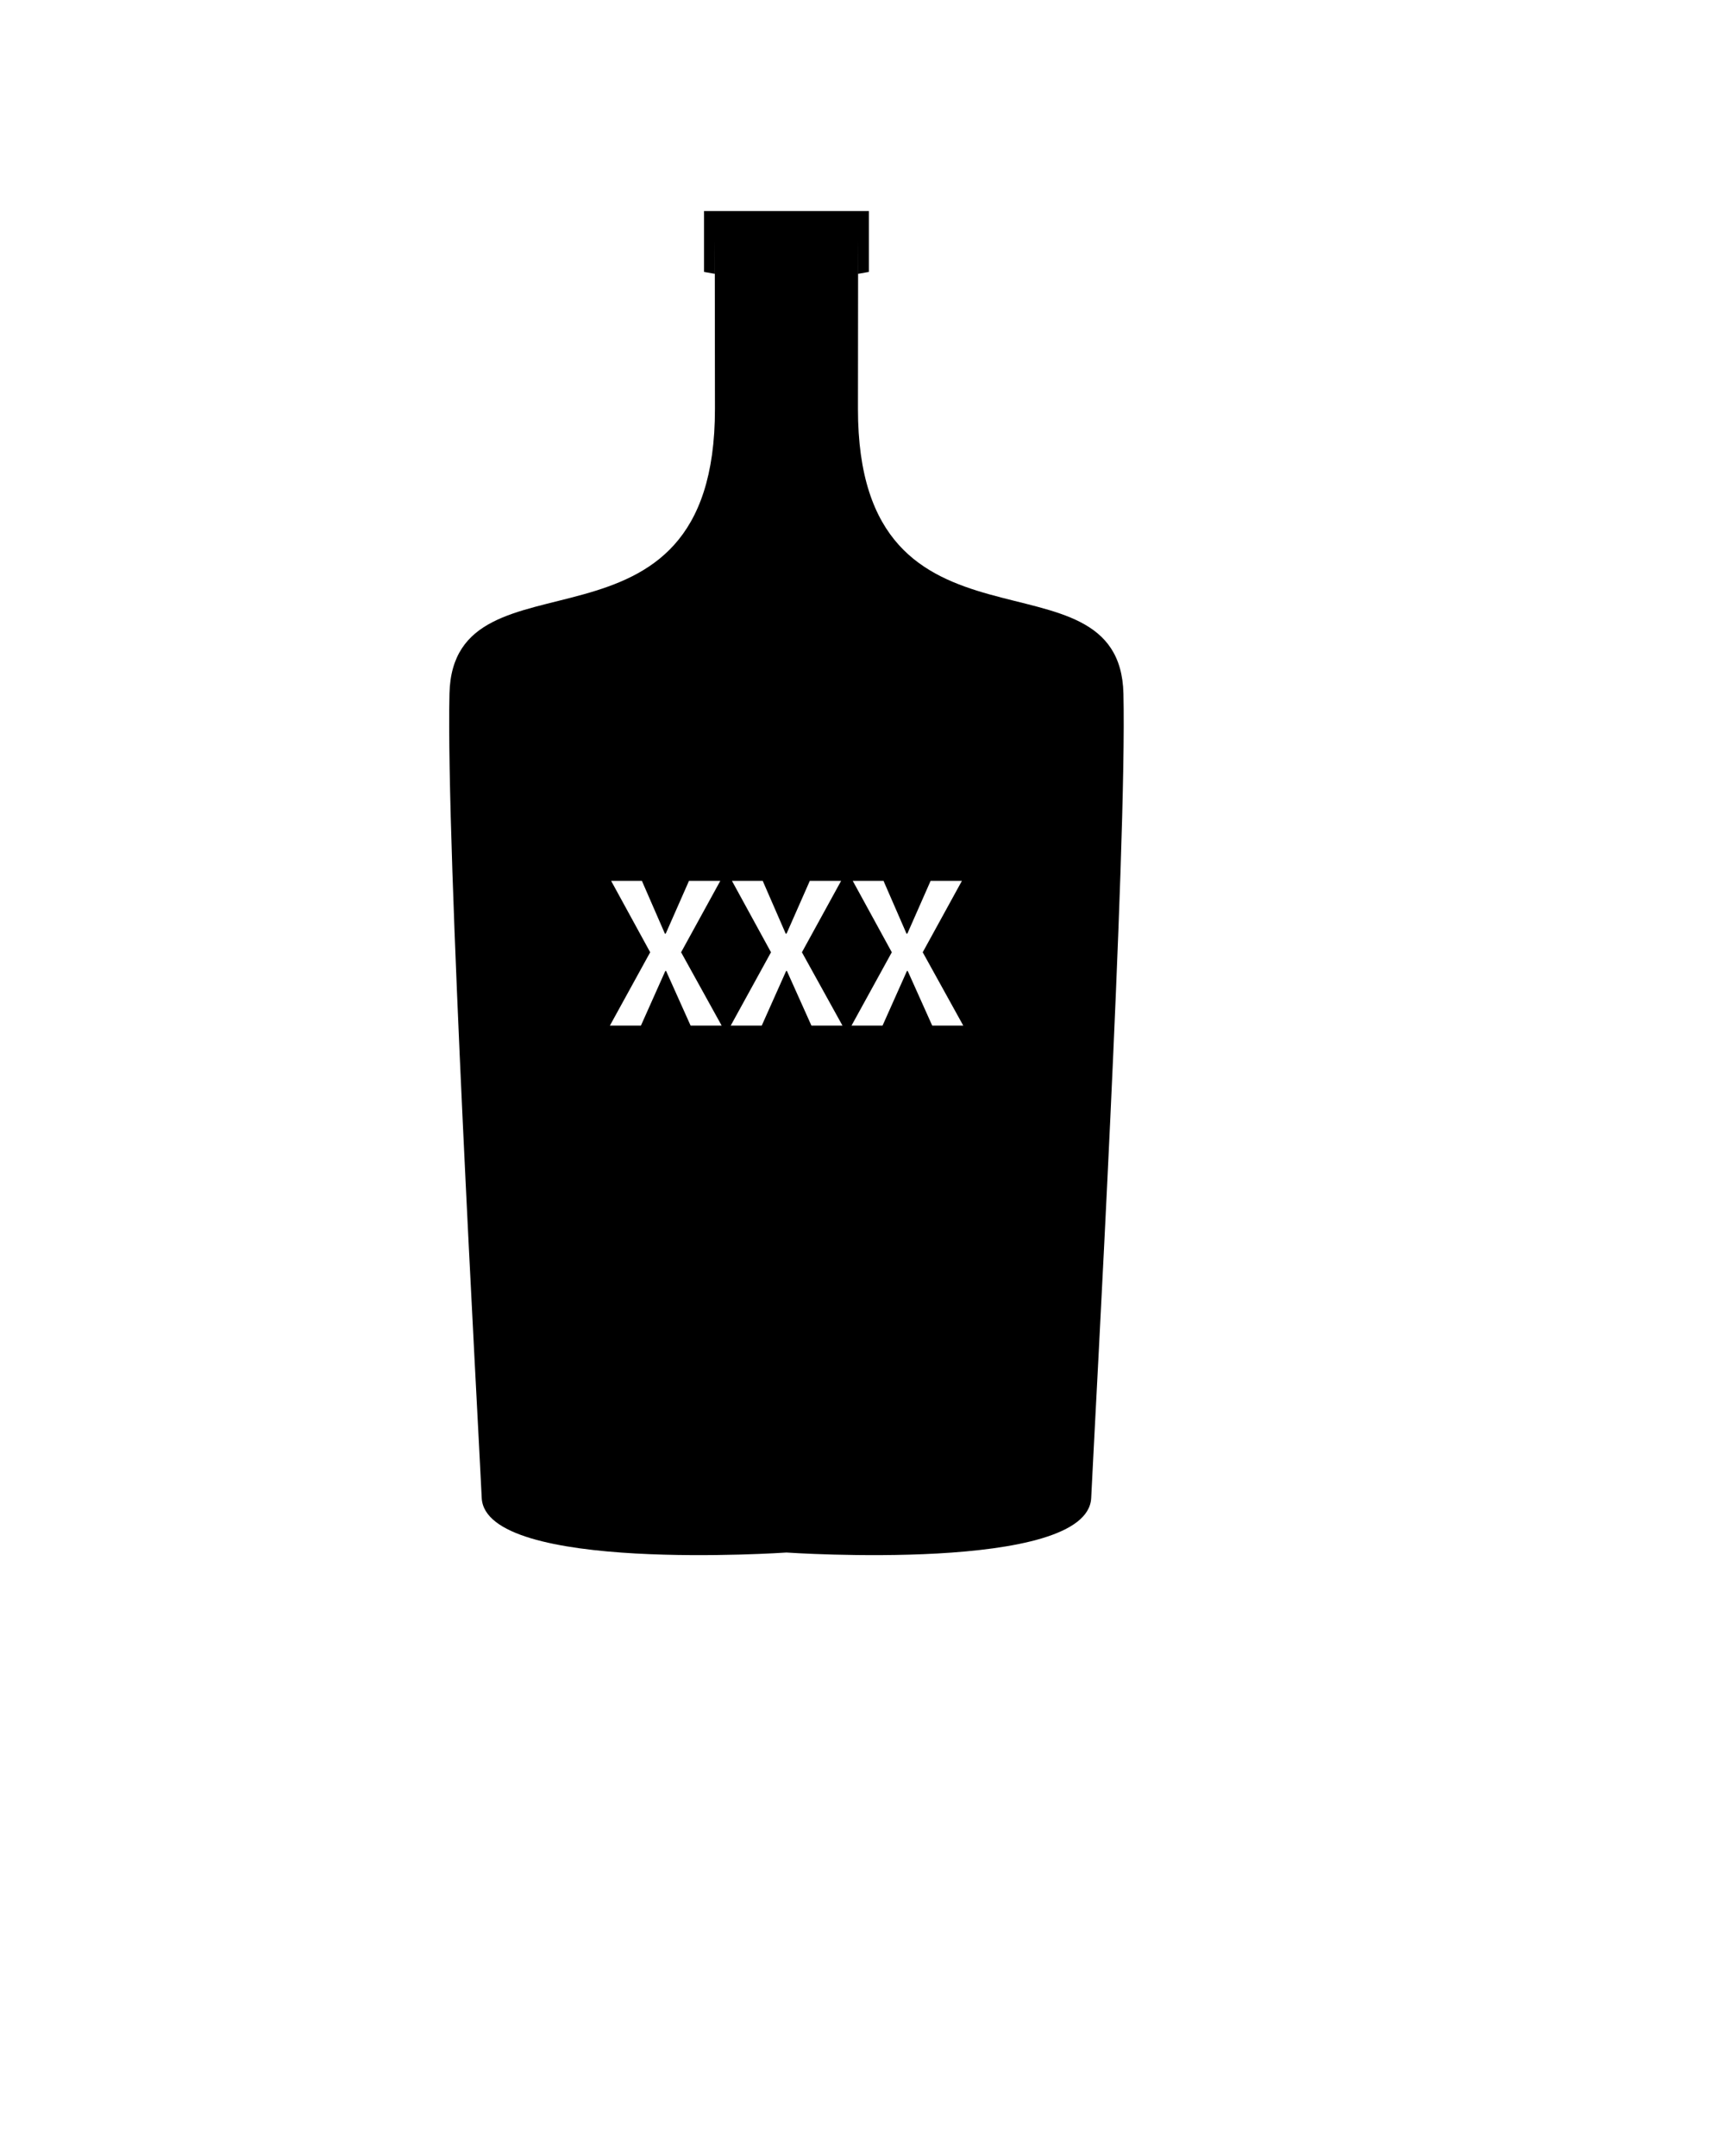 <svg xmlns="http://www.w3.org/2000/svg" xmlns:xlink="http://www.w3.org/1999/xlink" version="1.1" x="0px" y="0px" viewBox="0 0 100 125" enable-background="new 0 0 100 100" xml:space="preserve"><path d="M65.127,40.216c-0.208-8.897-15.401-0.955-15.39-16.509c0.011-15.553,0.011-7.832,0.011-7.832l0.624-0.11v-3.53h-4.78h-4.78  v3.53l0.623,0.11c0,0,0-7.722,0.011,7.832c0.011,15.553-15.183,7.611-15.39,16.509c-0.208,8.897,1.626,41.497,1.87,46.634  c0.208,4.365,17.666,3.162,17.666,3.162s17.458,1.203,17.666-3.162C63.501,81.713,65.335,49.113,65.127,40.216z M40.034,59.461  l-1.419-3.164h-0.047l-1.412,3.164h-1.799l2.335-4.25l-2.265-4.142h1.784l1.334,3.064h0.047l1.35-3.064h1.815l-2.273,4.142  l2.35,4.25H40.034z M47.038,59.461l-1.419-3.164h-0.047l-1.412,3.164h-1.799l2.335-4.25l-2.265-4.142h1.784l1.334,3.064h0.047  l1.35-3.064h1.815l-2.273,4.142l2.35,4.25H47.038z M54.041,59.461l-1.419-3.164h-0.047l-1.412,3.164h-1.799l2.335-4.25l-2.265-4.142  h1.784l1.334,3.064h0.047l1.35-3.064h1.815l-2.273,4.142l2.35,4.25H54.041z"/></svg>